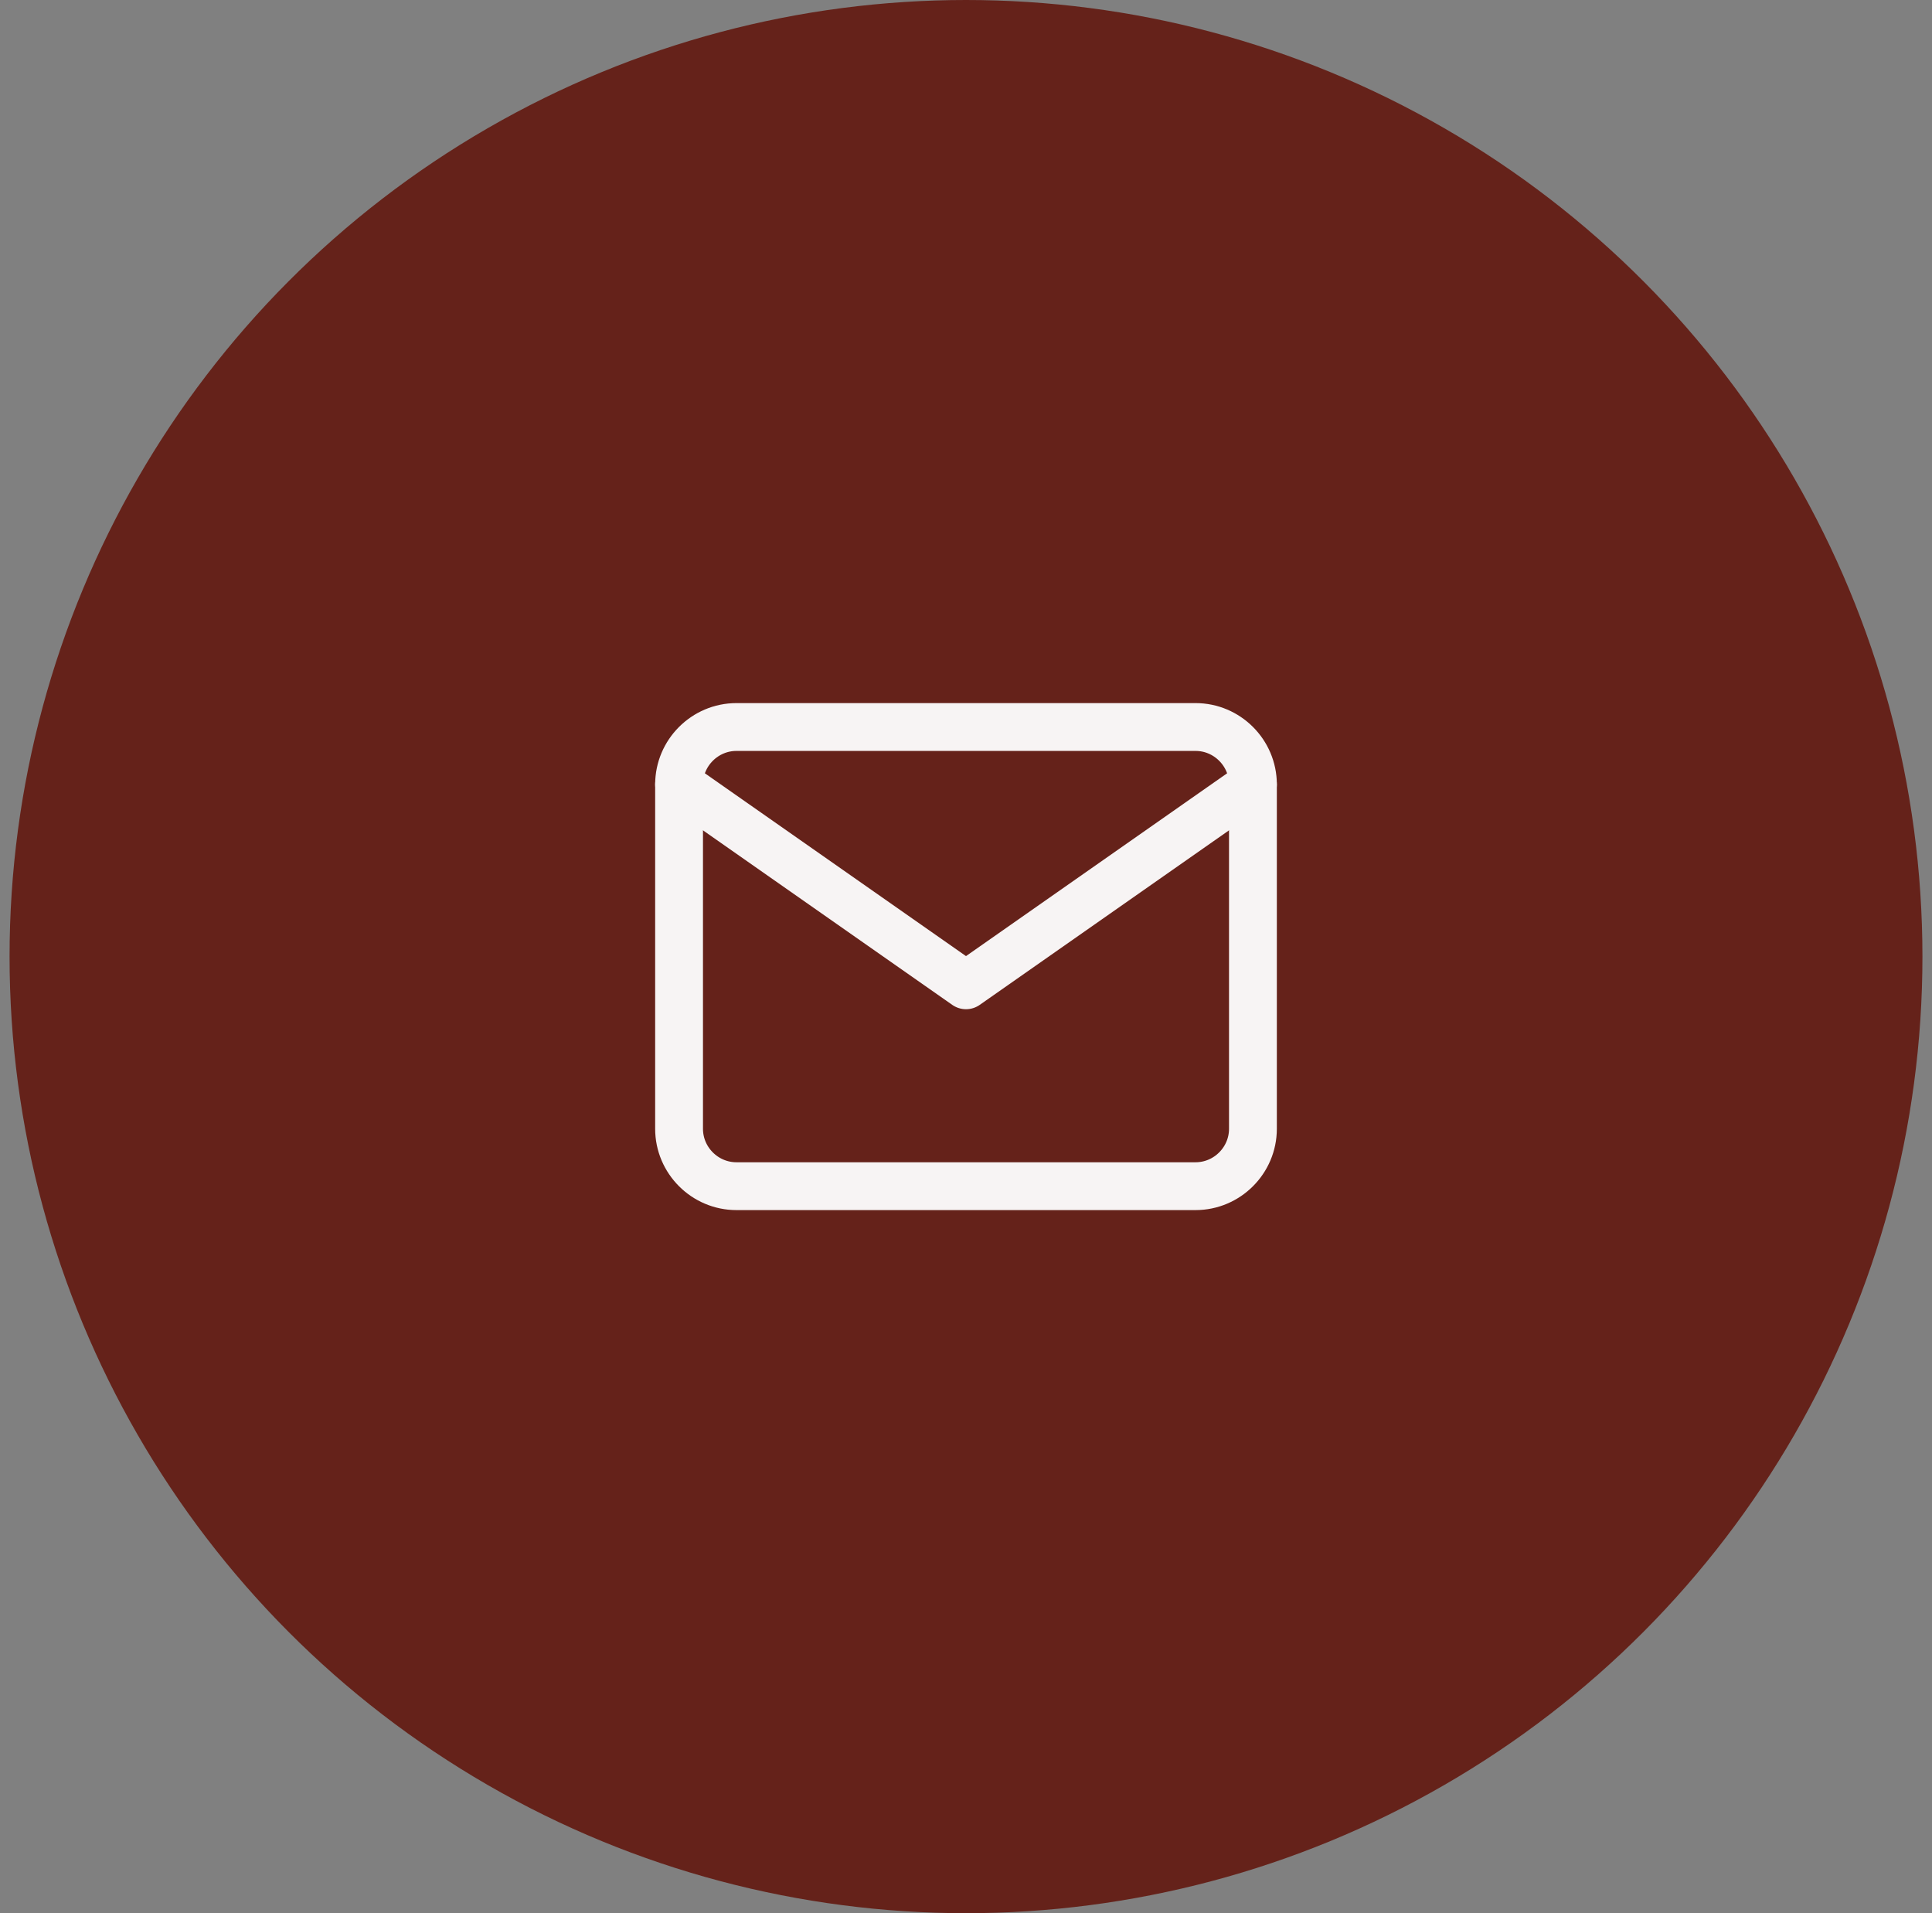 <svg width="101" height="100" viewBox="0 0 101 100" fill="none" xmlns="http://www.w3.org/2000/svg">
<rect x="0" y="0" width="101" height="100" fill="#808080" stroke="none"/>
<circle cx="50.5" cy="50" r="50" fill="#65221A"/>
<path d="M38.5 38H62.5C64.15 38 65.5 39.35 65.5 41V59C65.5 60.65 64.15 62 62.5 62H38.5C36.85 62 35.5 60.65 35.5 59V41C35.5 39.35 36.85 38 38.5 38Z" stroke="#F7F4F4" stroke-width="2.5" stroke-linecap="round" stroke-linejoin="round"/>
<path d="M65.5 41L50.5 51.5L35.5 41" stroke="#F7F4F4" stroke-width="2.5" stroke-linecap="round" stroke-linejoin="round"/>
</svg>
